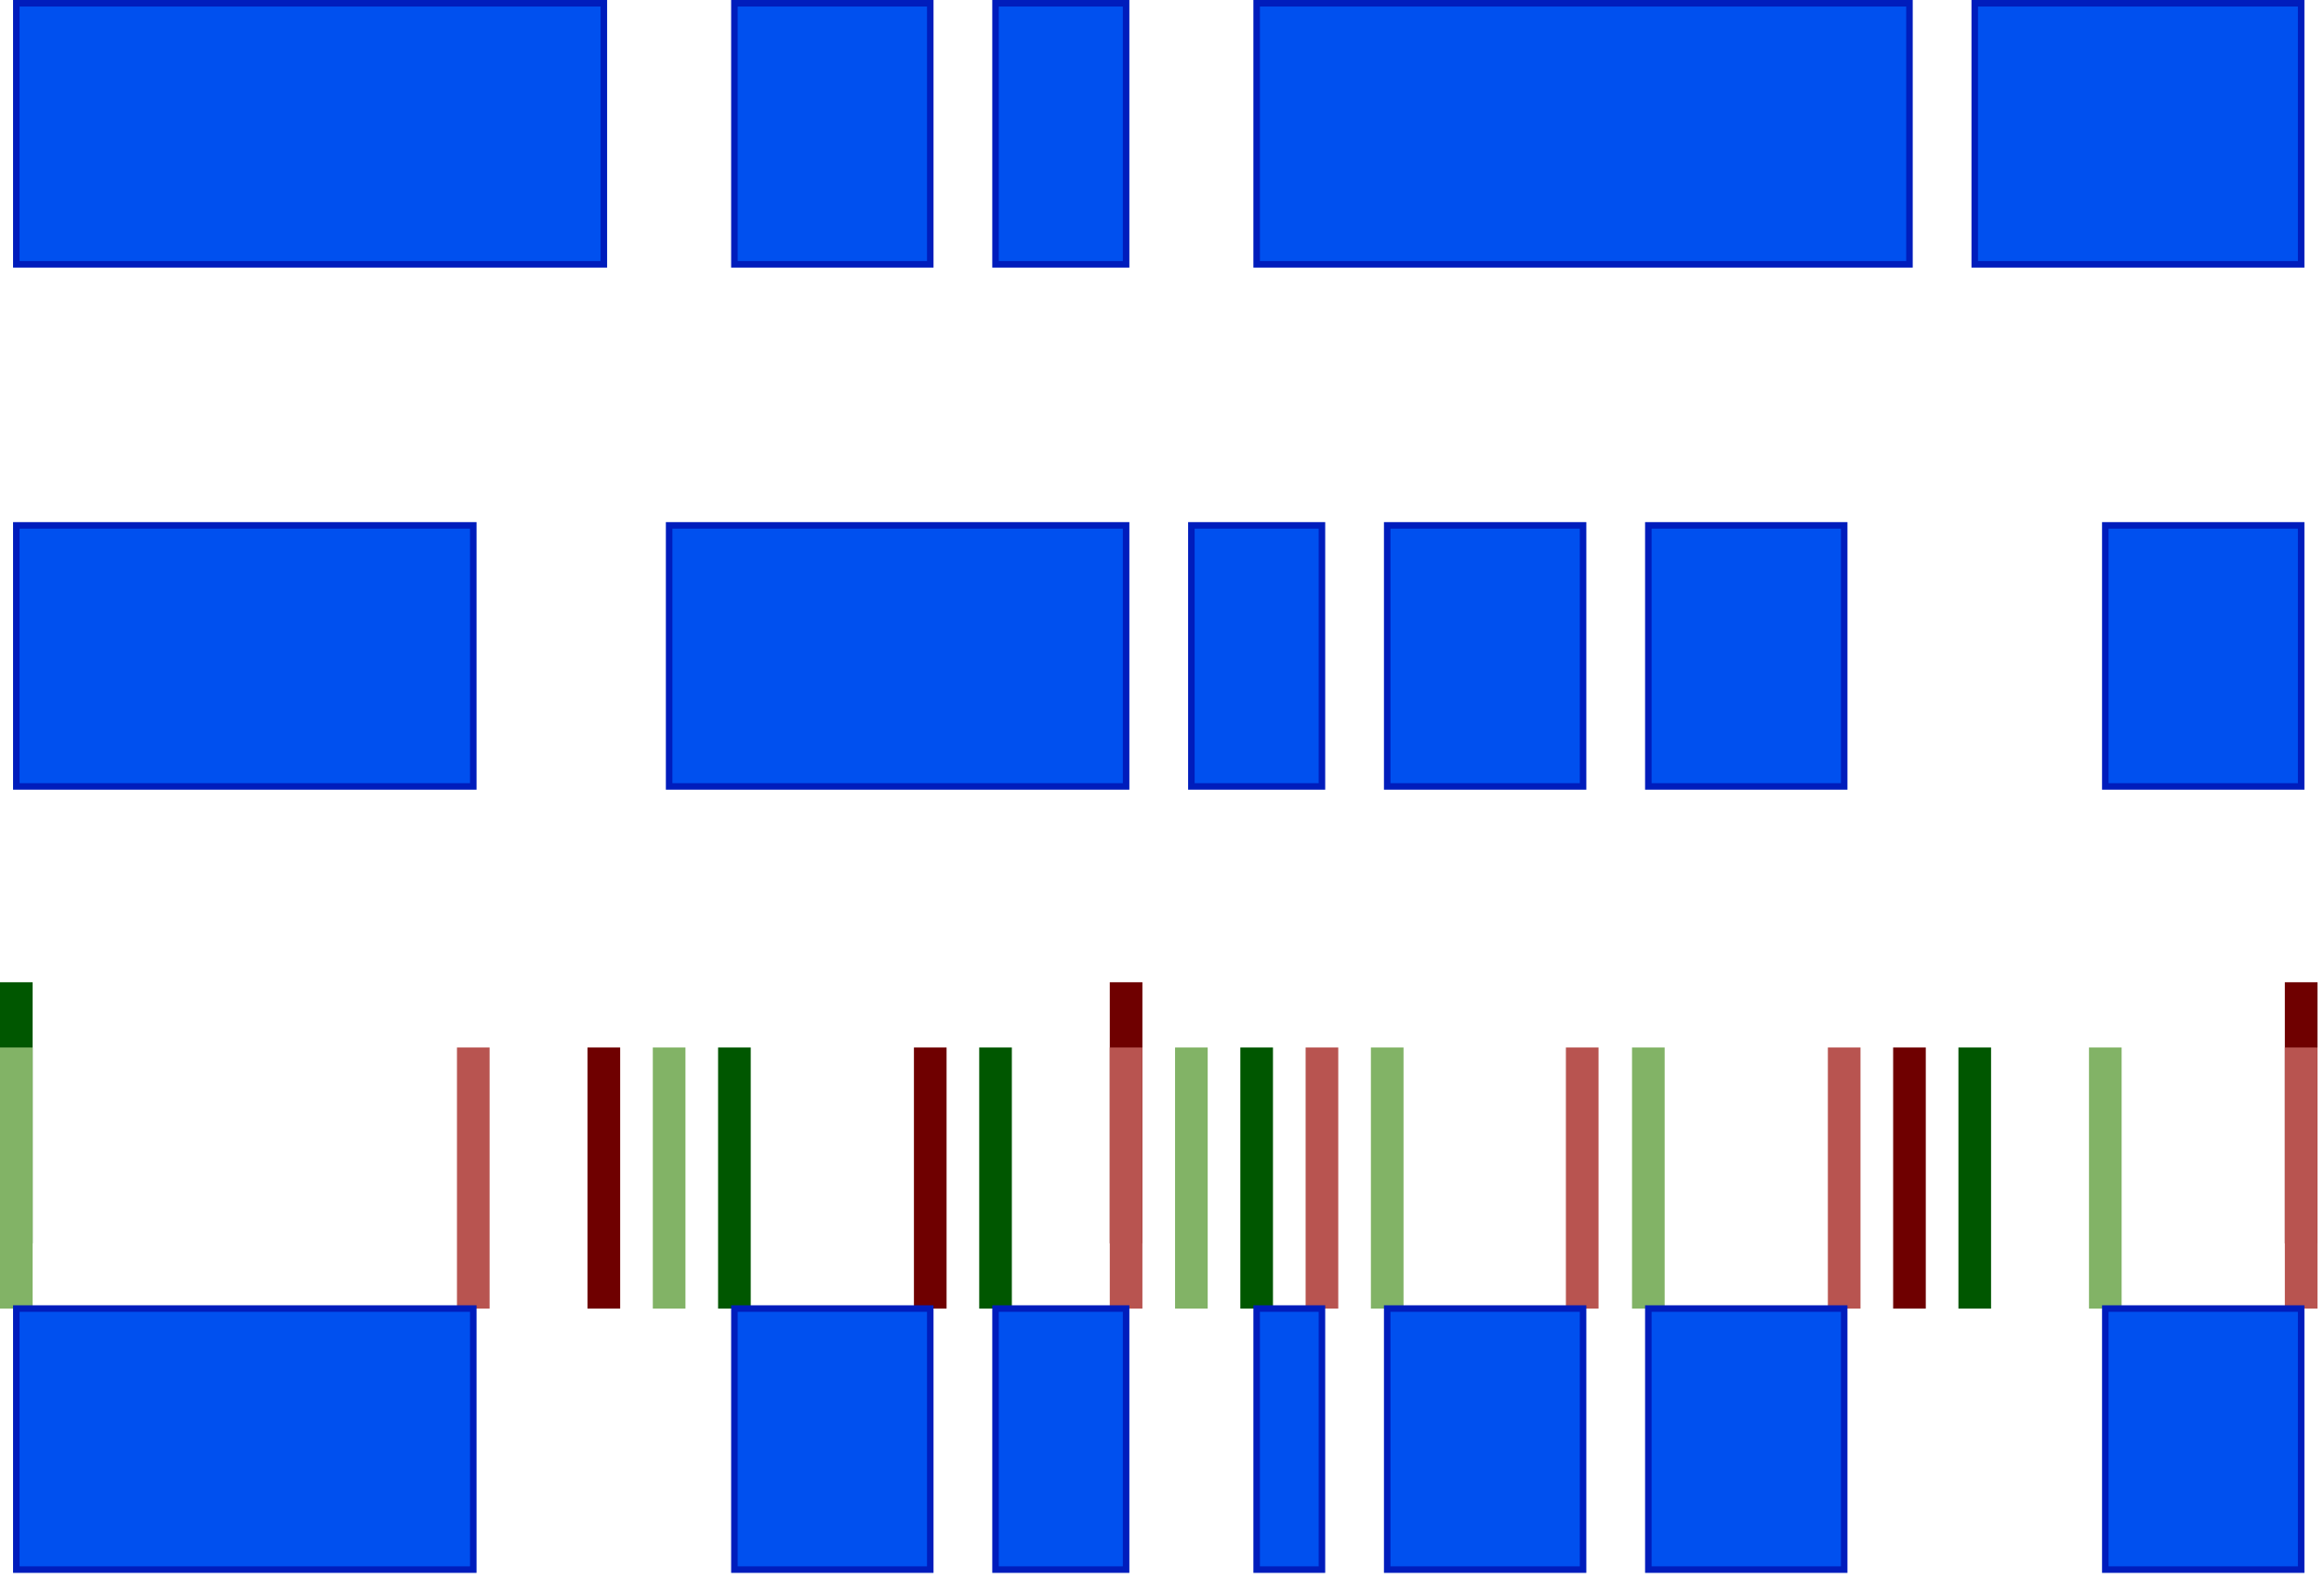 <svg host="65bd71144e" xmlns="http://www.w3.org/2000/svg" xmlns:xlink="http://www.w3.org/1999/xlink" version="1.1" width="356px" height="242px" viewBox="-0.5 -0.5 356 242" content="&lt;mxfile&gt;&lt;diagram id=&quot;nVb9UFslWzMHOCEaEbjD&quot; name=&quot;Page-1&quot;&gt;7ZzNbqMwFIWfJtvKYH6X07Sd2Yw0UhezpuAEVIIj4jbpPP04xZBgh5oi31Rxk0UULnCA82Hje4HM8Hy1+1kn6/w3zUg5c1G2m+G7mevGTsC/94G3JhBEURNY1kXWhJxD4LH4R0QQiehLkZFNb0FGacmKdT+Y0qoiKevFkrqm2/5iC1r2t7pOlkQJPKZJqUb/FhnLm2jko0P8FymWebtlB4k5q6RdWAQ2eZLR7VEI38/wvKaUNb9Wuzkp9961vjTrPQzM7XasJhUbs4Iv1nhNyhdxcGLH2Ft7tNu8YORxnaT76S0HOsO3OVuVfMrhPxdFWc5pSev3pTFCPiKLfZxW7Ci+eP/w+IbV9Jn01nDubud8jtgVUjOyGzwep3OJn12Ergir3/gi7QqtseLMisTk9oApFqH8iJAnYok4MZad8ME7/kPYN2Cla5eVXE1nJYayEltmZai10oWy0rPLSuxorex6W+Ne+nZ56ek7Sx/IysCyzlK+7jiB6mUI5aVtveVXemlbd4n0XkJdegLLukuM9V5CjYiCwDIvwy/0MrTLS8/7Oi8dZ8SJSarsxz7r5lMVrYjGyijhfdZJy/zwaE6bePudiSRTsnathZqhThurSZmw4rUvf8o3sYU/tOAbHhwddJevVmJDX+qUiLWO03WdEJaEWFIvCVOE3jF2hz2S7Ihm8hmyiYuQ658iGzwgdKFkXSkd6cbQnyWrCMmt0yTZ6Npm9WSxKbKyECTZ+EpWTzZEN+j4ExgCrdEF5N5eFq7cP+Aul44mg1aEIMmOKNB/e7KeC9OidbqQ3F2z3O0cfQVAPblGF5L7iGLelXssdcBT8ylFCDCfckeUFr89Wc8B6sk1upAtekQZ9Mo9iG/io0+EzTRwnS5kezdcGct8EmXeKe6R+4SD4CK5KwWtqQ1cEYJs0YYrY1aSle/iTR+MnZOs4cqYlWTle4rT82hZCJKs4cqYnWRN1TwVIUCy7aauZD8iG5oiKwtBkjVc+7KSrHz3d3qKJAtBknXNkl1EKUnTU2SfIt/zLzMncuTixOSxsSwESdZw/cpKskrZafLY+JxkDdevrCSLTWU9ihAkWcMVKjvJ+vFNFBqCe0ILkq/hSpSVfD1TWa0iBEnWcCXKTrKaGvBk0BpdSO4j6lSX9Ajr4MNW53iEFY8oDV2UmUO5/hme+XdaEVvMHHxoqPfCGZSZlr2dO1hfPEcz90bUHC7KzBHNHM5My945G6yincVMy146G7ypa/4FPj55+LOEZiR1+McJfP8f&lt;/diagram&gt;&lt;/mxfile&gt;">
    <defs/>
    <g>
        <rect x="2" y="0" width="90" height="40" fill="#0050ef" stroke="#001dbc" pointer-events="all"/>
        <rect x="112" y="0" width="30" height="40" fill="#0050ef" stroke="#001dbc" pointer-events="all"/>
        <rect x="152" y="0" width="20" height="40" fill="#0050ef" stroke="#001dbc" pointer-events="all"/>
        <rect x="192" y="0" width="100" height="40" fill="#0050ef" stroke="#001dbc" pointer-events="all"/>
        <rect x="302" y="0" width="50" height="40" fill="#0050ef" stroke="#001dbc" pointer-events="all"/>
        <rect x="2" y="80" width="70" height="40" fill="#0050ef" stroke="#001dbc" pointer-events="all"/>
        <rect x="102" y="80" width="70" height="40" fill="#0050ef" stroke="#001dbc" pointer-events="all"/>
        <rect x="182" y="80" width="20" height="40" fill="#0050ef" stroke="#001dbc" pointer-events="all"/>
        <rect x="212" y="80" width="30" height="40" fill="#0050ef" stroke="#001dbc" pointer-events="all"/>
        <rect x="252" y="80" width="30" height="40" fill="#0050ef" stroke="#001dbc" pointer-events="all"/>
        <rect x="322" y="80" width="30" height="40" fill="#0050ef" stroke="#001dbc" pointer-events="all"/>
        <path d="M 2 190 L 2 150" fill="none" stroke="#005700" stroke-width="5" stroke-miterlimit="10" pointer-events="stroke"/>
        <path d="M 92 200 L 92 160" fill="none" stroke="#6f0000" stroke-width="5" stroke-miterlimit="10" pointer-events="stroke"/>
        <path d="M 112 200 L 112 160" fill="none" stroke="#005700" stroke-width="5" stroke-miterlimit="10" pointer-events="stroke"/>
        <path d="M 152 200 L 152 160" fill="none" stroke="#005700" stroke-width="5" stroke-miterlimit="10" pointer-events="stroke"/>
        <path d="M 192 200 L 192 160" fill="none" stroke="#005700" stroke-width="5" stroke-miterlimit="10" pointer-events="stroke"/>
        <path d="M 302 200 L 302 160" fill="none" stroke="#005700" stroke-width="5" stroke-miterlimit="10" pointer-events="stroke"/>
        <path d="M 142 200 L 142 160" fill="none" stroke="#6f0000" stroke-width="5" stroke-miterlimit="10" pointer-events="stroke"/>
        <path d="M 172 190 L 172 150" fill="none" stroke="#6f0000" stroke-width="5" stroke-miterlimit="10" pointer-events="stroke"/>
        <path d="M 292 200 L 292 160" fill="none" stroke="#6f0000" stroke-width="5" stroke-miterlimit="10" pointer-events="stroke"/>
        <path d="M 352 190 L 352 150" fill="none" stroke="#6f0000" stroke-width="5" stroke-miterlimit="10" pointer-events="stroke"/>
        <path d="M 2 200 L 2 160" fill="none" stroke="#82b366" stroke-width="5" stroke-miterlimit="10" pointer-events="stroke"/>
        <path d="M 102 200 L 102 160" fill="none" stroke="#82b366" stroke-width="5" stroke-miterlimit="10" pointer-events="stroke"/>
        <path d="M 182 200 L 182 160" fill="none" stroke="#82b366" stroke-width="5" stroke-miterlimit="10" pointer-events="stroke"/>
        <path d="M 212 200 L 212 160" fill="none" stroke="#82b366" stroke-width="5" stroke-miterlimit="10" pointer-events="stroke"/>
        <path d="M 252 200 L 252 160" fill="none" stroke="#82b366" stroke-width="5" stroke-miterlimit="10" pointer-events="stroke"/>
        <path d="M 322 200 L 322 160" fill="none" stroke="#82b366" stroke-width="5" stroke-miterlimit="10" pointer-events="stroke"/>
        <path d="M 72 200 L 72 160" fill="none" stroke="#b85450" stroke-width="5" stroke-miterlimit="10" pointer-events="stroke"/>
        <path d="M 172 200 L 172 160" fill="none" stroke="#b85450" stroke-width="5" stroke-miterlimit="10" pointer-events="stroke"/>
        <path d="M 202 200 L 202 160" fill="none" stroke="#b85450" stroke-width="5" stroke-miterlimit="10" pointer-events="stroke"/>
        <path d="M 241.87 200 L 241.87 160" fill="none" stroke="#b85450" stroke-width="5" stroke-miterlimit="10" pointer-events="stroke"/>
        <path d="M 282 200 L 282 160" fill="none" stroke="#b85450" stroke-width="5" stroke-miterlimit="10" pointer-events="stroke"/>
        <path d="M 352 200 L 352 160" fill="none" stroke="#b85450" stroke-width="5" stroke-miterlimit="10" pointer-events="stroke"/>
        <rect x="112" y="200" width="30" height="40" fill="#0050ef" stroke="#001dbc" pointer-events="all"/>
        <rect x="152" y="200" width="20" height="40" fill="#0050ef" stroke="#001dbc" pointer-events="all"/>
        <rect x="192" y="200" width="10" height="40" fill="#0050ef" stroke="#001dbc" pointer-events="all"/>
        <rect x="212" y="200" width="30" height="40" fill="#0050ef" stroke="#001dbc" pointer-events="all"/>
        <rect x="252" y="200" width="30" height="40" fill="#0050ef" stroke="#001dbc" pointer-events="all"/>
        <rect x="322" y="200" width="30" height="40" fill="#0050ef" stroke="#001dbc" pointer-events="all"/>
        <rect x="2" y="200" width="70" height="40" fill="#0050ef" stroke="#001dbc" pointer-events="all"/>
    </g>
</svg>